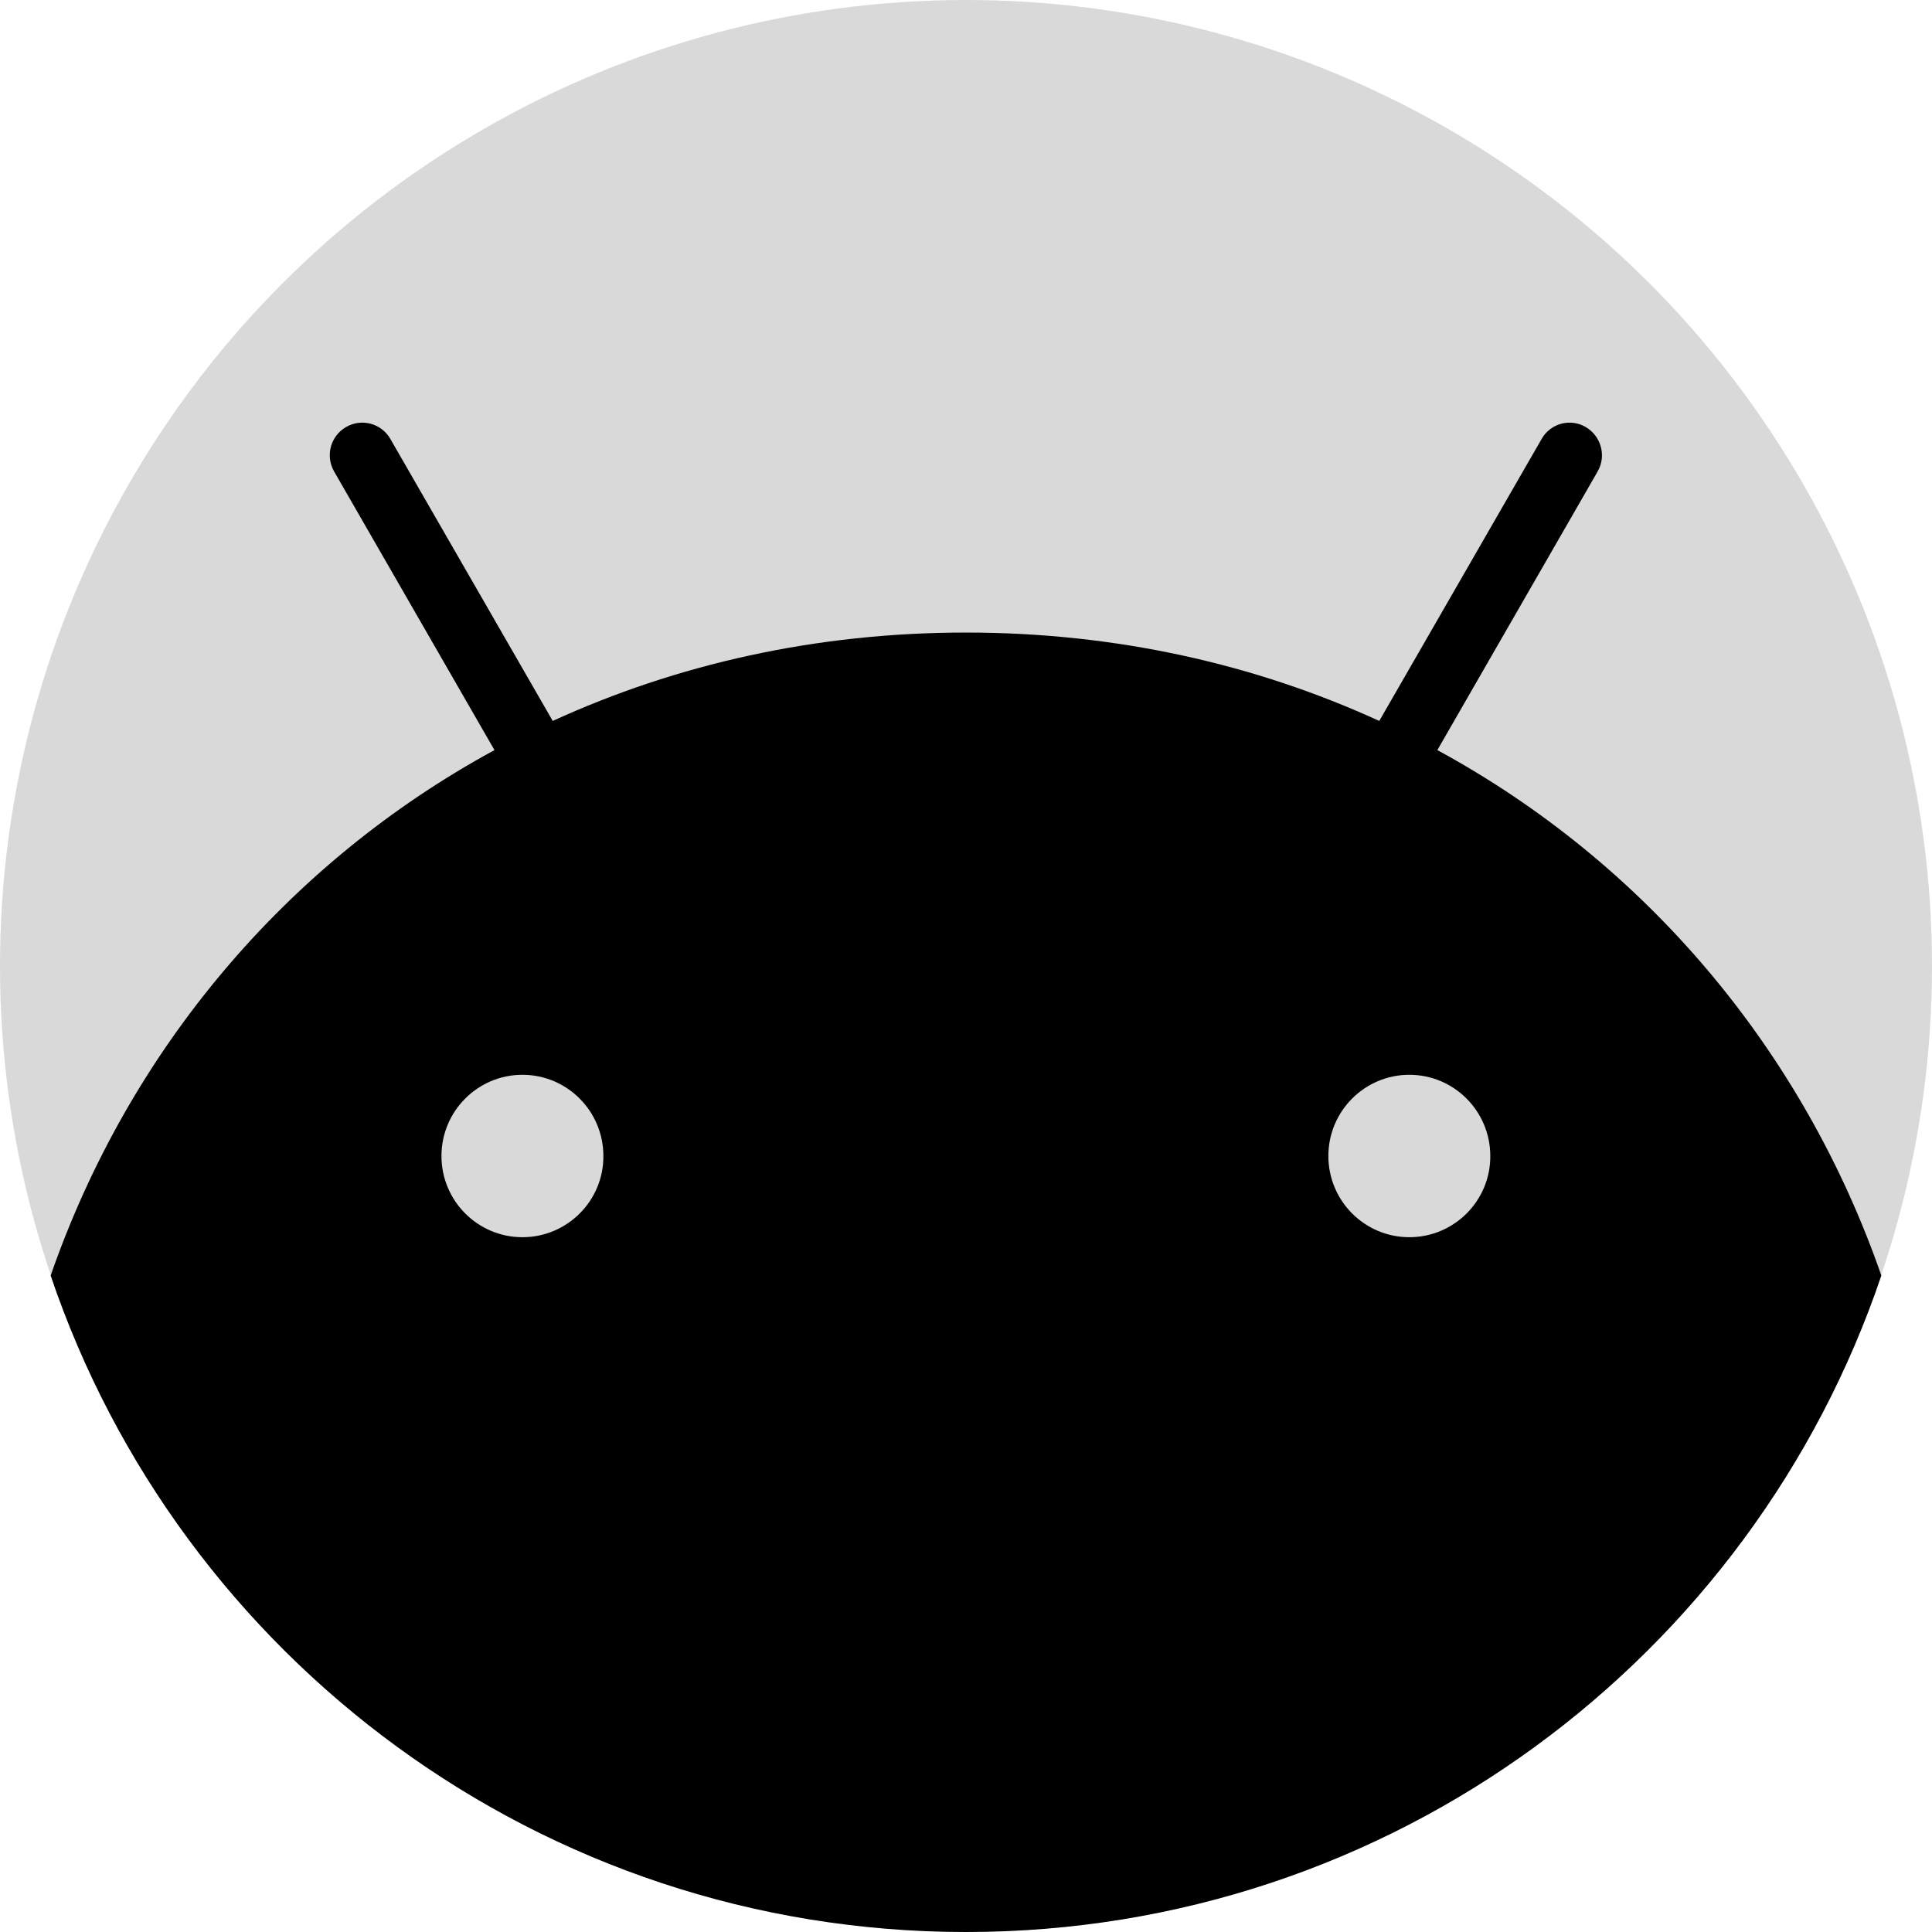 <svg width="32" height="32" viewBox="0 0 32 32" fill="none" xmlns="http://www.w3.org/2000/svg">
<circle cx="16" cy="16" r="16" fill="black" fill-opacity="0.15"/>
<path fill-rule="evenodd" clip-rule="evenodd" d="M2 32V33H30V32H16C23.043 32 29.024 27.449 31.161 21.127C29.863 17.391 27.254 14.296 23.807 12.424H23.807L26.461 7.811C26.611 7.552 26.52 7.224 26.266 7.074C26.012 6.923 25.681 7.011 25.535 7.269L22.845 11.941C20.793 11.001 18.484 10.477 16 10.477C13.516 10.477 11.207 11.001 9.155 11.941L6.465 7.269C6.316 7.011 5.988 6.923 5.73 7.074C5.473 7.224 5.386 7.552 5.535 7.811L8.19 12.424C4.745 14.296 2.137 17.391 0.839 21.127C2.976 27.449 8.957 32 16 32H2ZM8.653 20.492C7.911 20.492 7.312 19.888 7.312 19.147C7.312 18.402 7.915 17.802 8.653 17.802C9.395 17.802 9.994 18.406 9.994 19.147C9.998 19.888 9.395 20.492 8.653 20.492ZM23.343 20.492C22.601 20.492 22.002 19.888 22.002 19.147C22.002 18.402 22.605 17.802 23.343 17.802C24.085 17.802 24.684 18.406 24.684 19.147C24.688 19.888 24.085 20.492 23.343 20.492Z" fill="black"/>
</svg>
